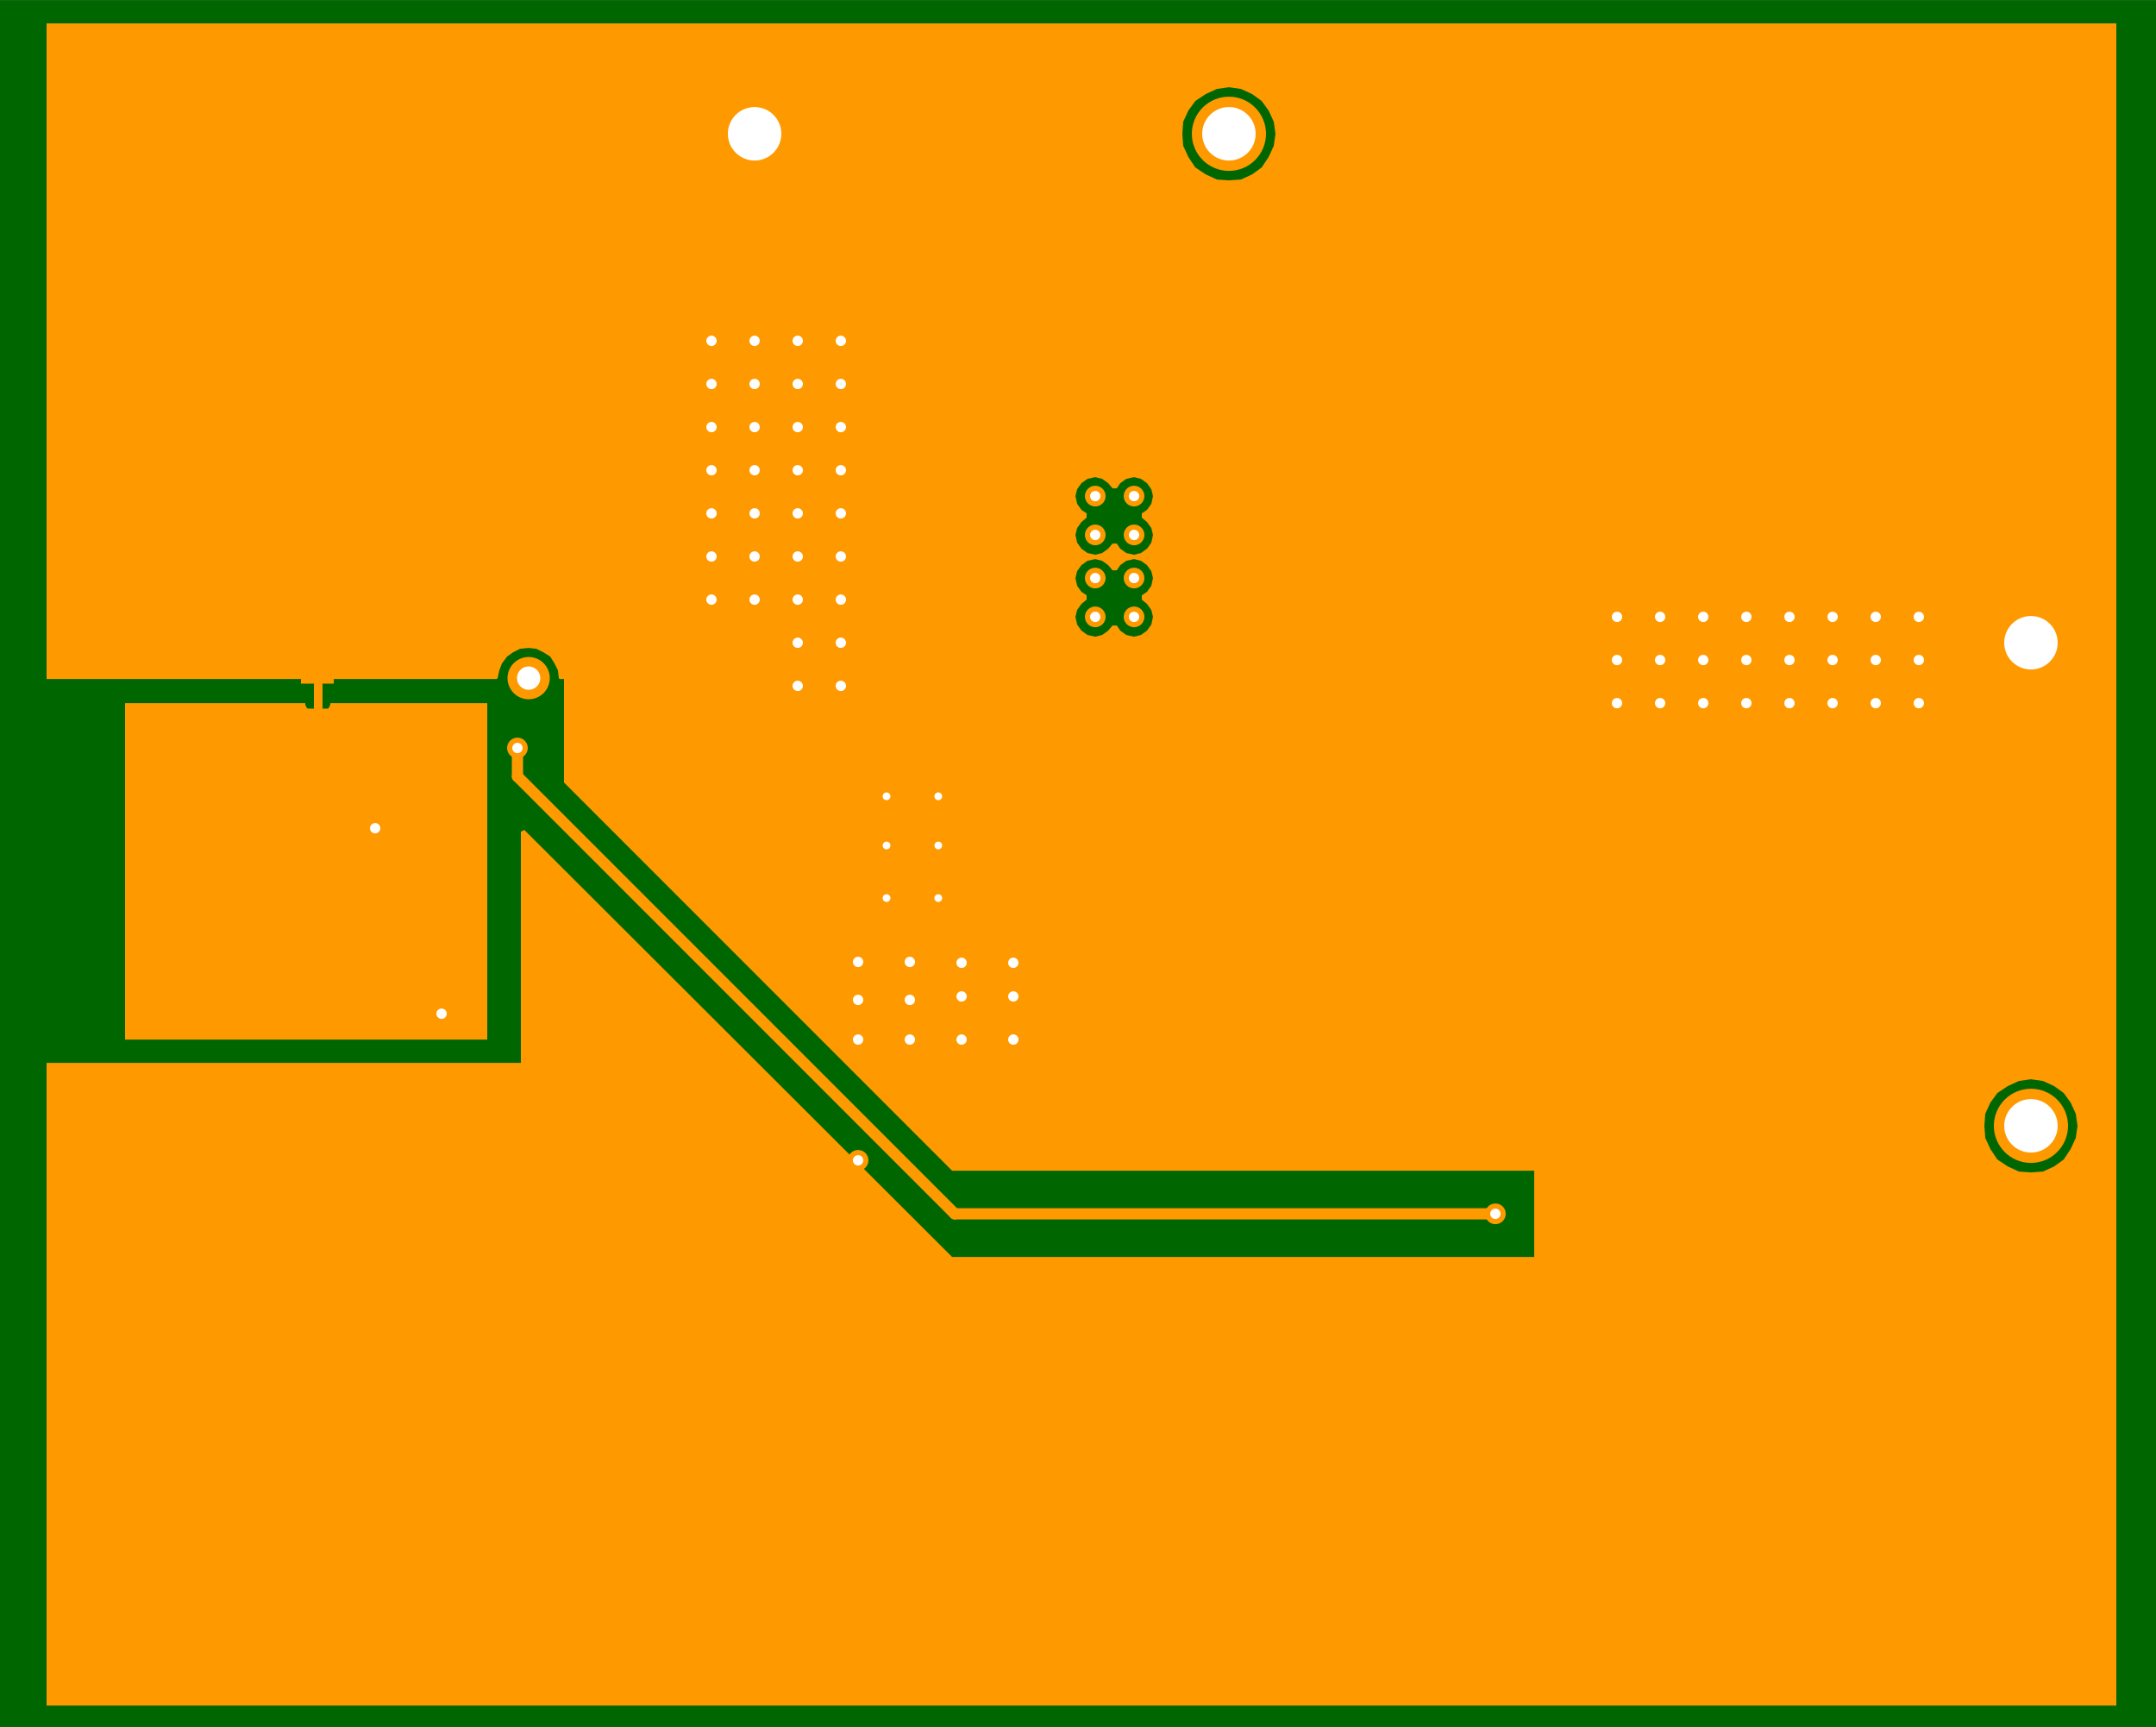 <?xml version="1.0" encoding="UTF-8"?>
<!DOCTYPE svg PUBLIC "-//W3C//DTD SVG 1.1//EN" "http://www.w3.org/Graphics/SVG/1.1/DTD/svg11.dtd">

<svg xmlns="http://www.w3.org/2000/svg" xmlns:xlink="http://www.w3.org/1999/xlink" width="255.0px" height="204.2px" viewbox="0 0 255.0 204.2" version="1.1">
  <rect width="100%" height="100%" fill="#808080" stroke="none"/>
  <title>TPS54X27_28_TPS56X28_BUCK_DDA_A_bottom: null</title>
  <desc>TPS54X27_28_TPS56X28_BUCK_DDA_A WebTHERM&amp;reg; Board Layout file</desc>
  <g id="board" fill-opacity="1" transform="scale(0.102,-0.102) translate(0,-2010.1)">
    <rect x="0" y="0" width="2510" height="2010" stroke="#006600" stroke-width="0" fill="#006600" type="Fill" layer="PCB" />
    <polygon net="0" points="565,805 145,805 145,1195 354,1195 354,1193 356,1189 360,1187 364,1186 374,1186 378,1187 381,1189 383,1193 383,1195 565,1195" stroke-width="0.0" stroke="#ff9900" fill="#ff9900" stroke-linecap="round" stroke-linejoin="round" opacity="1.0" layer="BOTTOM" />
    <polygon net="0" points="2454,33 54,33 54,778 604,778 604,1046 608,1048 1104,553 1779,553 1779,653 1104,653 654,1103 654,1223 649,1223 648,1224 647,1233 643,1241 638,1249 630,1254 622,1258 613,1259 603,1258 595,1254 588,1249 582,1241 579,1233 577,1224 576,1223 54,1223 54,1983 2454,1983" stroke-width="0.0" stroke="#ff9900" fill="#ff9900" stroke-linecap="round" stroke-linejoin="round" opacity="1.0" layer="BOTTOM" />
    <polygon net="0" points="1425,1909 1411,1907 1398,1901 1386,1893 1378,1882 1372,1869 1371,1855 1372,1841 1378,1828 1386,1816 1398,1808 1411,1802 1425,1801 1439,1802 1452,1808 1463,1816 1471,1828 1477,1841 1479,1855 1477,1869 1471,1882 1463,1893 1452,1901 1439,1907" stroke-width="0.0" stroke="#006600" fill="#006600" stroke-linecap="round" stroke-linejoin="round" opacity="1.0" layer="BOTTOM" />
    <polygon net="0" points="1315,1457 1306,1455 1299,1450 1295,1444 1290,1444 1285,1450 1278,1455 1270,1457 1261,1455 1254,1450 1249,1443 1247,1435 1249,1426 1254,1419 1260,1415 1260,1410 1254,1405 1249,1398 1247,1390 1249,1381 1254,1374 1261,1369 1270,1367 1278,1369 1285,1374 1290,1380 1295,1380 1299,1374 1306,1369 1315,1367 1323,1369 1330,1374 1335,1381 1337,1390 1335,1398 1330,1405 1324,1410 1324,1415 1330,1419 1335,1426 1337,1435 1335,1443 1330,1450 1323,1455" stroke-width="0.0" stroke="#006600" fill="#006600" stroke-linecap="round" stroke-linejoin="round" opacity="1.0" layer="BOTTOM" />
    <polygon net="0" points="1315,1362 1306,1360 1299,1355 1295,1349 1290,1349 1285,1355 1278,1360 1270,1362 1261,1360 1254,1355 1249,1348 1247,1340 1249,1331 1254,1324 1260,1320 1260,1315 1254,1310 1249,1303 1247,1295 1249,1286 1254,1279 1261,1274 1270,1272 1278,1274 1285,1279 1290,1285 1295,1285 1299,1279 1306,1274 1315,1272 1323,1274 1330,1279 1335,1286 1337,1295 1335,1303 1330,1310 1324,1315 1324,1320 1330,1324 1335,1331 1337,1340 1335,1348 1330,1355 1323,1360" stroke-width="0.0" stroke="#006600" fill="#006600" stroke-linecap="round" stroke-linejoin="round" opacity="1.0" layer="BOTTOM" />
    <polygon net="0" points="2355,759 2341,757 2328,751 2316,743 2308,732 2302,719 2301,705 2302,691 2308,678 2316,666 2328,658 2341,652 2355,651 2369,652 2382,658 2393,666 2401,678 2407,691 2409,705 2407,719 2401,732 2393,743 2382,751 2369,757" stroke-width="0.0" stroke="#006600" fill="#006600" stroke-linecap="round" stroke-linejoin="round" opacity="1.0" layer="BOTTOM" />
    <polygon net="0" points="374,1197 374,1209 364,1209 364,1197" stroke-width="0.0" stroke="#ff9900" fill="#ff9900" stroke-linecap="round" stroke-linejoin="round" opacity="1.0" layer="BOTTOM" />
    <polygon net="0" points="364,1188 364,1198 374,1198 374,1188" stroke-width="0.0" stroke="#ff9900" fill="#ff9900" stroke-linecap="round" stroke-linejoin="round" opacity="1.0" layer="BOTTOM" />
    <polygon net="0" points="364,1208 364,1218 374,1218 374,1208" stroke-width="0.0" stroke="#ff9900" fill="#ff9900" stroke-linecap="round" stroke-linejoin="round" opacity="1.0" layer="BOTTOM" />
    <line net="0" x1="501" y1="1855" x2="875" y2="1855" stroke-width="6" stroke="#ff9900" stroke-linecap="round" stroke-linejoin="round" opacity="1.0" layer="BOTTOM" />
    <line net="0" x1="369" y1="1723" x2="501" y2="1855" stroke-width="6" stroke="#ff9900" stroke-linecap="round" stroke-linejoin="round" opacity="1.0" layer="BOTTOM" />
    <line net="0" x1="369" y1="1213" x2="369" y2="1723" stroke-width="6" stroke="#ff9900" stroke-linecap="round" stroke-linejoin="round" opacity="1.0" layer="BOTTOM" />
    <line net="0" x1="432" y1="1050" x2="435" y2="1050" stroke-width="6" stroke="#ff9900" stroke-linecap="round" stroke-linejoin="round" opacity="1.0" layer="BOTTOM" />
    <line net="0" x1="369" y1="1113" x2="432" y2="1050" stroke-width="6" stroke="#ff9900" stroke-linecap="round" stroke-linejoin="round" opacity="1.0" layer="BOTTOM" />
    <line net="0" x1="369" y1="1113" x2="369" y2="1193" stroke-width="6" stroke="#ff9900" stroke-linecap="round" stroke-linejoin="round" opacity="1.0" layer="BOTTOM" />
    <line net="2" x1="600" y1="1110" x2="1107" y2="603" stroke-width="13" stroke="#ff9900" stroke-linecap="round" stroke-linejoin="round" opacity="1.0" layer="BOTTOM" />
    <line net="2" x1="600" y1="1110" x2="600" y2="1143" stroke-width="13" stroke="#ff9900" stroke-linecap="round" stroke-linejoin="round" opacity="1.0" layer="BOTTOM" />
    <line net="2" x1="1107" y1="603" x2="1734" y2="603" stroke-width="13" stroke="#ff9900" stroke-linecap="round" stroke-linejoin="round" opacity="1.0" layer="BOTTOM" />
    <line net="2" x1="2352" y1="708" x2="2355" y2="705" stroke-width="10" stroke="#ff9900" stroke-linecap="round" stroke-linejoin="round" opacity="1.0" layer="BOTTOM" />
    <line net="0" x1="435" y1="862" x2="435" y2="1050" stroke-width="10" stroke="#ff9900" stroke-linecap="round" stroke-linejoin="round" opacity="1.0" layer="BOTTOM" />
    <line net="0" x1="435" y1="862" x2="462" y2="835" stroke-width="10" stroke="#ff9900" stroke-linecap="round" stroke-linejoin="round" opacity="1.0" layer="BOTTOM" />
    <line net="0" x1="462" y1="835" x2="512" y2="835" stroke-width="10" stroke="#ff9900" stroke-linecap="round" stroke-linejoin="round" opacity="1.0" layer="BOTTOM" />
    <rect comp="10" net="0" pin="1" x="349" y="1217.6" width="38" height="26" stroke-width="0" stroke="#ff9900" fill="#ff9900" opacity="1.0" layer="BOTTOM" />
    <rect comp="10" net="0" pin="2" x="349" y="1162.6" width="38" height="26" stroke-width="0" stroke="#ff9900" fill="#ff9900" opacity="1.0" layer="BOTTOM" />
    <circle net="0" cx="995" cy="665" r="9" r1="12" r2="6" stroke-width="6" stroke="#ff9900" fill="#ffffff" opacity="1" layer="MULTILAYER" />
    <circle net="0" cx="1088" cy="1087" r="8" r1="12" r2="5" stroke-width="7" stroke="#ff9900" fill="#ffffff" opacity="1" layer="MULTILAYER" />
    <circle net="2" cx="1734" cy="603" r="9" r1="12" r2="6" stroke-width="6" stroke="#ff9900" fill="#ffffff" opacity="1" layer="MULTILAYER" />
    <circle net="0" cx="512" cy="835" r="9" r1="12" r2="6" stroke-width="6" stroke="#ff9900" fill="#ffffff" opacity="1" layer="MULTILAYER" />
    <circle net="0" cx="995" cy="851" r="9" r1="12" r2="6" stroke-width="6" stroke="#ff9900" fill="#ffffff" opacity="1" layer="MULTILAYER" />
    <circle net="0" cx="995" cy="895" r="9" r1="12" r2="6" stroke-width="6" stroke="#ff9900" fill="#ffffff" opacity="1" layer="MULTILAYER" />
    <circle net="0" cx="825" cy="1565" r="9" r1="12" r2="6" stroke-width="6" stroke="#ff9900" fill="#ffffff" opacity="1" layer="MULTILAYER" />
    <circle net="0" cx="825" cy="1365" r="9" r1="12" r2="6" stroke-width="6" stroke="#ff9900" fill="#ffffff" opacity="1" layer="MULTILAYER" />
    <circle net="0" cx="975" cy="1365" r="9" r1="12" r2="6" stroke-width="6" stroke="#ff9900" fill="#ffffff" opacity="1" layer="MULTILAYER" />
    <circle net="0" cx="925" cy="1365" r="9" r1="12" r2="6" stroke-width="6" stroke="#ff9900" fill="#ffffff" opacity="1" layer="MULTILAYER" />
    <circle net="0" cx="875" cy="1415" r="9" r1="12" r2="6" stroke-width="6" stroke="#ff9900" fill="#ffffff" opacity="1" layer="MULTILAYER" />
    <circle net="0" cx="925" cy="1265" r="9" r1="12" r2="6" stroke-width="6" stroke="#ff9900" fill="#ffffff" opacity="1" layer="MULTILAYER" />
    <circle net="0" cx="925" cy="1315" r="9" r1="12" r2="6" stroke-width="6" stroke="#ff9900" fill="#ffffff" opacity="1" layer="MULTILAYER" />
    <circle net="0" cx="975" cy="1315" r="9" r1="12" r2="6" stroke-width="6" stroke="#ff9900" fill="#ffffff" opacity="1" layer="MULTILAYER" />
    <circle net="0" cx="875" cy="1315" r="9" r1="12" r2="6" stroke-width="6" stroke="#ff9900" fill="#ffffff" opacity="1" layer="MULTILAYER" />
    <circle net="0" cx="975" cy="1265" r="9" r1="12" r2="6" stroke-width="6" stroke="#ff9900" fill="#ffffff" opacity="1" layer="MULTILAYER" />
    <circle net="0" cx="875" cy="1365" r="9" r1="12" r2="6" stroke-width="6" stroke="#ff9900" fill="#ffffff" opacity="1" layer="MULTILAYER" />
    <circle net="0" cx="975" cy="1515" r="9" r1="12" r2="6" stroke-width="6" stroke="#ff9900" fill="#ffffff" opacity="1" layer="MULTILAYER" />
    <circle net="0" cx="925" cy="1465" r="9" r1="12" r2="6" stroke-width="6" stroke="#ff9900" fill="#ffffff" opacity="1" layer="MULTILAYER" />
    <circle net="0" cx="925" cy="1515" r="9" r1="12" r2="6" stroke-width="6" stroke="#ff9900" fill="#ffffff" opacity="1" layer="MULTILAYER" />
    <circle net="0" cx="825" cy="1415" r="9" r1="12" r2="6" stroke-width="6" stroke="#ff9900" fill="#ffffff" opacity="1" layer="MULTILAYER" />
    <circle net="0" cx="975" cy="1415" r="9" r1="12" r2="6" stroke-width="6" stroke="#ff9900" fill="#ffffff" opacity="1" layer="MULTILAYER" />
    <circle net="0" cx="925" cy="1415" r="9" r1="12" r2="6" stroke-width="6" stroke="#ff9900" fill="#ffffff" opacity="1" layer="MULTILAYER" />
    <circle net="0" cx="875" cy="1515" r="9" r1="12" r2="6" stroke-width="6" stroke="#ff9900" fill="#ffffff" opacity="1" layer="MULTILAYER" />
    <circle net="0" cx="975" cy="1465" r="9" r1="12" r2="6" stroke-width="6" stroke="#ff9900" fill="#ffffff" opacity="1" layer="MULTILAYER" />
    <circle net="0" cx="875" cy="1465" r="9" r1="12" r2="6" stroke-width="6" stroke="#ff9900" fill="#ffffff" opacity="1" layer="MULTILAYER" />
    <circle net="0" cx="1975" cy="1245" r="9" r1="12" r2="6" stroke-width="6" stroke="#ff9900" fill="#ffffff" opacity="1" layer="MULTILAYER" />
    <circle net="0" cx="1925" cy="1245" r="9" r1="12" r2="6" stroke-width="6" stroke="#ff9900" fill="#ffffff" opacity="1" layer="MULTILAYER" />
    <circle net="0" cx="1975" cy="1195" r="9" r1="12" r2="6" stroke-width="6" stroke="#ff9900" fill="#ffffff" opacity="1" layer="MULTILAYER" />
    <circle net="0" cx="1875" cy="1245" r="9" r1="12" r2="6" stroke-width="6" stroke="#ff9900" fill="#ffffff" opacity="1" layer="MULTILAYER" />
    <circle net="0" cx="1925" cy="1195" r="9" r1="12" r2="6" stroke-width="6" stroke="#ff9900" fill="#ffffff" opacity="1" layer="MULTILAYER" />
    <circle net="0" cx="1875" cy="1195" r="9" r1="12" r2="6" stroke-width="6" stroke="#ff9900" fill="#ffffff" opacity="1" layer="MULTILAYER" />
    <circle net="0" cx="2125" cy="1245" r="9" r1="12" r2="6" stroke-width="6" stroke="#ff9900" fill="#ffffff" opacity="1" layer="MULTILAYER" />
    <circle net="0" cx="2075" cy="1245" r="9" r1="12" r2="6" stroke-width="6" stroke="#ff9900" fill="#ffffff" opacity="1" layer="MULTILAYER" />
    <circle net="0" cx="2125" cy="1195" r="9" r1="12" r2="6" stroke-width="6" stroke="#ff9900" fill="#ffffff" opacity="1" layer="MULTILAYER" />
    <circle net="0" cx="2025" cy="1245" r="9" r1="12" r2="6" stroke-width="6" stroke="#ff9900" fill="#ffffff" opacity="1" layer="MULTILAYER" />
    <circle net="0" cx="2075" cy="1195" r="9" r1="12" r2="6" stroke-width="6" stroke="#ff9900" fill="#ffffff" opacity="1" layer="MULTILAYER" />
    <circle net="0" cx="2025" cy="1195" r="9" r1="12" r2="6" stroke-width="6" stroke="#ff9900" fill="#ffffff" opacity="1" layer="MULTILAYER" />
    <circle net="0" cx="2175" cy="1295" r="9" r1="12" r2="6" stroke-width="6" stroke="#ff9900" fill="#ffffff" opacity="1" layer="MULTILAYER" />
    <circle net="0" cx="2175" cy="1245" r="9" r1="12" r2="6" stroke-width="6" stroke="#ff9900" fill="#ffffff" opacity="1" layer="MULTILAYER" />
    <circle net="0" cx="2225" cy="1195" r="9" r1="12" r2="6" stroke-width="6" stroke="#ff9900" fill="#ffffff" opacity="1" layer="MULTILAYER" />
    <circle net="0" cx="2075" cy="1295" r="9" r1="12" r2="6" stroke-width="6" stroke="#ff9900" fill="#ffffff" opacity="1" layer="MULTILAYER" />
    <circle net="0" cx="2175" cy="1195" r="9" r1="12" r2="6" stroke-width="6" stroke="#ff9900" fill="#ffffff" opacity="1" layer="MULTILAYER" />
    <circle net="0" cx="2125" cy="1295" r="9" r1="12" r2="6" stroke-width="6" stroke="#ff9900" fill="#ffffff" opacity="1" layer="MULTILAYER" />
    <circle net="0" cx="1875" cy="1295" r="9" r1="12" r2="6" stroke-width="6" stroke="#ff9900" fill="#ffffff" opacity="1" layer="MULTILAYER" />
    <circle net="0" cx="1925" cy="1295" r="9" r1="12" r2="6" stroke-width="6" stroke="#ff9900" fill="#ffffff" opacity="1" layer="MULTILAYER" />
    <circle net="0" cx="2225" cy="1295" r="9" r1="12" r2="6" stroke-width="6" stroke="#ff9900" fill="#ffffff" opacity="1" layer="MULTILAYER" />
    <circle net="0" cx="1975" cy="1295" r="9" r1="12" r2="6" stroke-width="6" stroke="#ff9900" fill="#ffffff" opacity="1" layer="MULTILAYER" />
    <circle net="0" cx="2225" cy="1245" r="9" r1="12" r2="6" stroke-width="6" stroke="#ff9900" fill="#ffffff" opacity="1" layer="MULTILAYER" />
    <circle net="0" cx="2025" cy="1295" r="9" r1="12" r2="6" stroke-width="6" stroke="#ff9900" fill="#ffffff" opacity="1" layer="MULTILAYER" />
    <circle net="0" cx="975" cy="1215" r="9" r1="12" r2="6" stroke-width="6" stroke="#ff9900" fill="#ffffff" opacity="1" layer="MULTILAYER" />
    <circle net="0" cx="825" cy="1515" r="9" r1="12" r2="6" stroke-width="6" stroke="#ff9900" fill="#ffffff" opacity="1" layer="MULTILAYER" />
    <circle net="0" cx="825" cy="1315" r="9" r1="12" r2="6" stroke-width="6" stroke="#ff9900" fill="#ffffff" opacity="1" layer="MULTILAYER" />
    <circle net="0" cx="975" cy="1565" r="9" r1="12" r2="6" stroke-width="6" stroke="#ff9900" fill="#ffffff" opacity="1" layer="MULTILAYER" />
    <circle net="0" cx="925" cy="1215" r="9" r1="12" r2="6" stroke-width="6" stroke="#ff9900" fill="#ffffff" opacity="1" layer="MULTILAYER" />
    <circle net="0" cx="975" cy="1615" r="9" r1="12" r2="6" stroke-width="6" stroke="#ff9900" fill="#ffffff" opacity="1" layer="MULTILAYER" />
    <circle net="0" cx="825" cy="1615" r="9" r1="12" r2="6" stroke-width="6" stroke="#ff9900" fill="#ffffff" opacity="1" layer="MULTILAYER" />
    <circle net="0" cx="925" cy="1615" r="9" r1="12" r2="6" stroke-width="6" stroke="#ff9900" fill="#ffffff" opacity="1" layer="MULTILAYER" />
    <circle net="0" cx="925" cy="1565" r="9" r1="12" r2="6" stroke-width="6" stroke="#ff9900" fill="#ffffff" opacity="1" layer="MULTILAYER" />
    <circle net="0" cx="875" cy="1565" r="9" r1="12" r2="6" stroke-width="6" stroke="#ff9900" fill="#ffffff" opacity="1" layer="MULTILAYER" />
    <circle net="0" cx="825" cy="1465" r="9" r1="12" r2="6" stroke-width="6" stroke="#ff9900" fill="#ffffff" opacity="1" layer="MULTILAYER" />
    <circle net="0" cx="875" cy="1615" r="9" r1="12" r2="6" stroke-width="6" stroke="#ff9900" fill="#ffffff" opacity="1" layer="MULTILAYER" />
    <circle net="1" cx="1270" cy="1295" r="9" r1="12" r2="6" stroke-width="6" stroke="#ff9900" fill="#ffffff" opacity="1" layer="MULTILAYER" />
    <circle net="1" cx="1270" cy="1340" r="9" r1="12" r2="6" stroke-width="6" stroke="#ff9900" fill="#ffffff" opacity="1" layer="MULTILAYER" />
    <circle net="1" cx="1270" cy="1390" r="9" r1="12" r2="6" stroke-width="6" stroke="#ff9900" fill="#ffffff" opacity="1" layer="MULTILAYER" />
    <circle net="1" cx="1270" cy="1435" r="9" r1="12" r2="6" stroke-width="6" stroke="#ff9900" fill="#ffffff" opacity="1" layer="MULTILAYER" />
    <circle net="1" cx="1315" cy="1435" r="9" r1="12" r2="6" stroke-width="6" stroke="#ff9900" fill="#ffffff" opacity="1" layer="MULTILAYER" />
    <circle net="1" cx="1315" cy="1390" r="9" r1="12" r2="6" stroke-width="6" stroke="#ff9900" fill="#ffffff" opacity="1" layer="MULTILAYER" />
    <circle net="1" cx="1315" cy="1340" r="9" r1="12" r2="6" stroke-width="6" stroke="#ff9900" fill="#ffffff" opacity="1" layer="MULTILAYER" />
    <circle net="1" cx="1315" cy="1295" r="9" r1="12" r2="6" stroke-width="6" stroke="#ff9900" fill="#ffffff" opacity="1" layer="MULTILAYER" />
    <circle net="0" cx="1115" cy="894" r="9" r1="12" r2="6" stroke-width="6" stroke="#ff9900" fill="#ffffff" opacity="1" layer="MULTILAYER" />
    <circle net="0" cx="1175" cy="894" r="9" r1="12" r2="6" stroke-width="6" stroke="#ff9900" fill="#ffffff" opacity="1" layer="MULTILAYER" />
    <circle net="0" cx="435" cy="1050" r="9" r1="12" r2="6" stroke-width="6" stroke="#ff9900" fill="#ffffff" opacity="1" layer="MULTILAYER" />
    <circle net="0" cx="1115" cy="855" r="9" r1="12" r2="6" stroke-width="6" stroke="#ff9900" fill="#ffffff" opacity="1" layer="MULTILAYER" />
    <circle net="0" cx="1175" cy="855" r="9" r1="12" r2="6" stroke-width="6" stroke="#ff9900" fill="#ffffff" opacity="1" layer="MULTILAYER" />
    <circle net="0" cx="995" cy="805" r="9" r1="12" r2="6" stroke-width="6" stroke="#ff9900" fill="#ffffff" opacity="1" layer="MULTILAYER" />
    <circle net="0" cx="1115" cy="805" r="9" r1="12" r2="6" stroke-width="6" stroke="#ff9900" fill="#ffffff" opacity="1" layer="MULTILAYER" />
    <circle net="0" cx="1175" cy="805" r="9" r1="12" r2="6" stroke-width="6" stroke="#ff9900" fill="#ffffff" opacity="1" layer="MULTILAYER" />
    <circle net="2" cx="600" cy="1143" r="9" r1="12" r2="6" stroke-width="6" stroke="#ff9900" fill="#ffffff" opacity="1" layer="MULTILAYER" />
    <circle net="1" cx="613" cy="1224" r="19" r1="25" r2="14" stroke-width="11" stroke="#ff9900" fill="#ffffff" opacity="1" layer="MULTILAYER" />
    <circle net="0" cx="1028" cy="1087" r="8" r1="12" r2="5" stroke-width="7" stroke="#ff9900" fill="#ffffff" opacity="1" layer="MULTILAYER" />
    <circle net="0" cx="1088" cy="1030" r="8" r1="12" r2="5" stroke-width="7" stroke="#ff9900" fill="#ffffff" opacity="1" layer="MULTILAYER" />
    <circle net="0" cx="1028" cy="969" r="8" r1="12" r2="5" stroke-width="7" stroke="#ff9900" fill="#ffffff" opacity="1" layer="MULTILAYER" />
    <circle net="0" cx="1028" cy="1030" r="8" r1="12" r2="5" stroke-width="7" stroke="#ff9900" fill="#ffffff" opacity="1" layer="MULTILAYER" />
    <circle net="0" cx="1088" cy="969" r="8" r1="12" r2="5" stroke-width="7" stroke="#ff9900" fill="#ffffff" opacity="1" layer="MULTILAYER" />
    <circle net="0" cx="1055" cy="895" r="9" r1="12" r2="6" stroke-width="6" stroke="#ff9900" fill="#ffffff" opacity="1" layer="MULTILAYER" />
    <circle net="0" cx="1055" cy="851" r="9" r1="12" r2="6" stroke-width="6" stroke="#ff9900" fill="#ffffff" opacity="1" layer="MULTILAYER" />
    <circle net="0" cx="1055" cy="805" r="9" r1="12" r2="6" stroke-width="6" stroke="#ff9900" fill="#ffffff" opacity="1" layer="MULTILAYER" />
    <circle net="2" cx="2355" cy="705" r="37" r1="43" r2="31" stroke-width="12" stroke="#ff9900" fill="#ffffff" opacity="1" layer="MULTILAYER" />
    <circle net="0" cx="875" cy="1855" r="37" r1="43" r2="31" stroke-width="12" stroke="#ff9900" fill="#ffffff" opacity="1" layer="MULTILAYER" />
    <circle net="1" cx="1425" cy="1855" r="37" r1="43" r2="31" stroke-width="12" stroke="#ff9900" fill="#ffffff" opacity="1" layer="MULTILAYER" />
    <circle net="0" cx="2355" cy="1265" r="37" r1="43" r2="31" stroke-width="12" stroke="#ff9900" fill="#ffffff" opacity="1" layer="MULTILAYER" />
  </g>
</svg>


